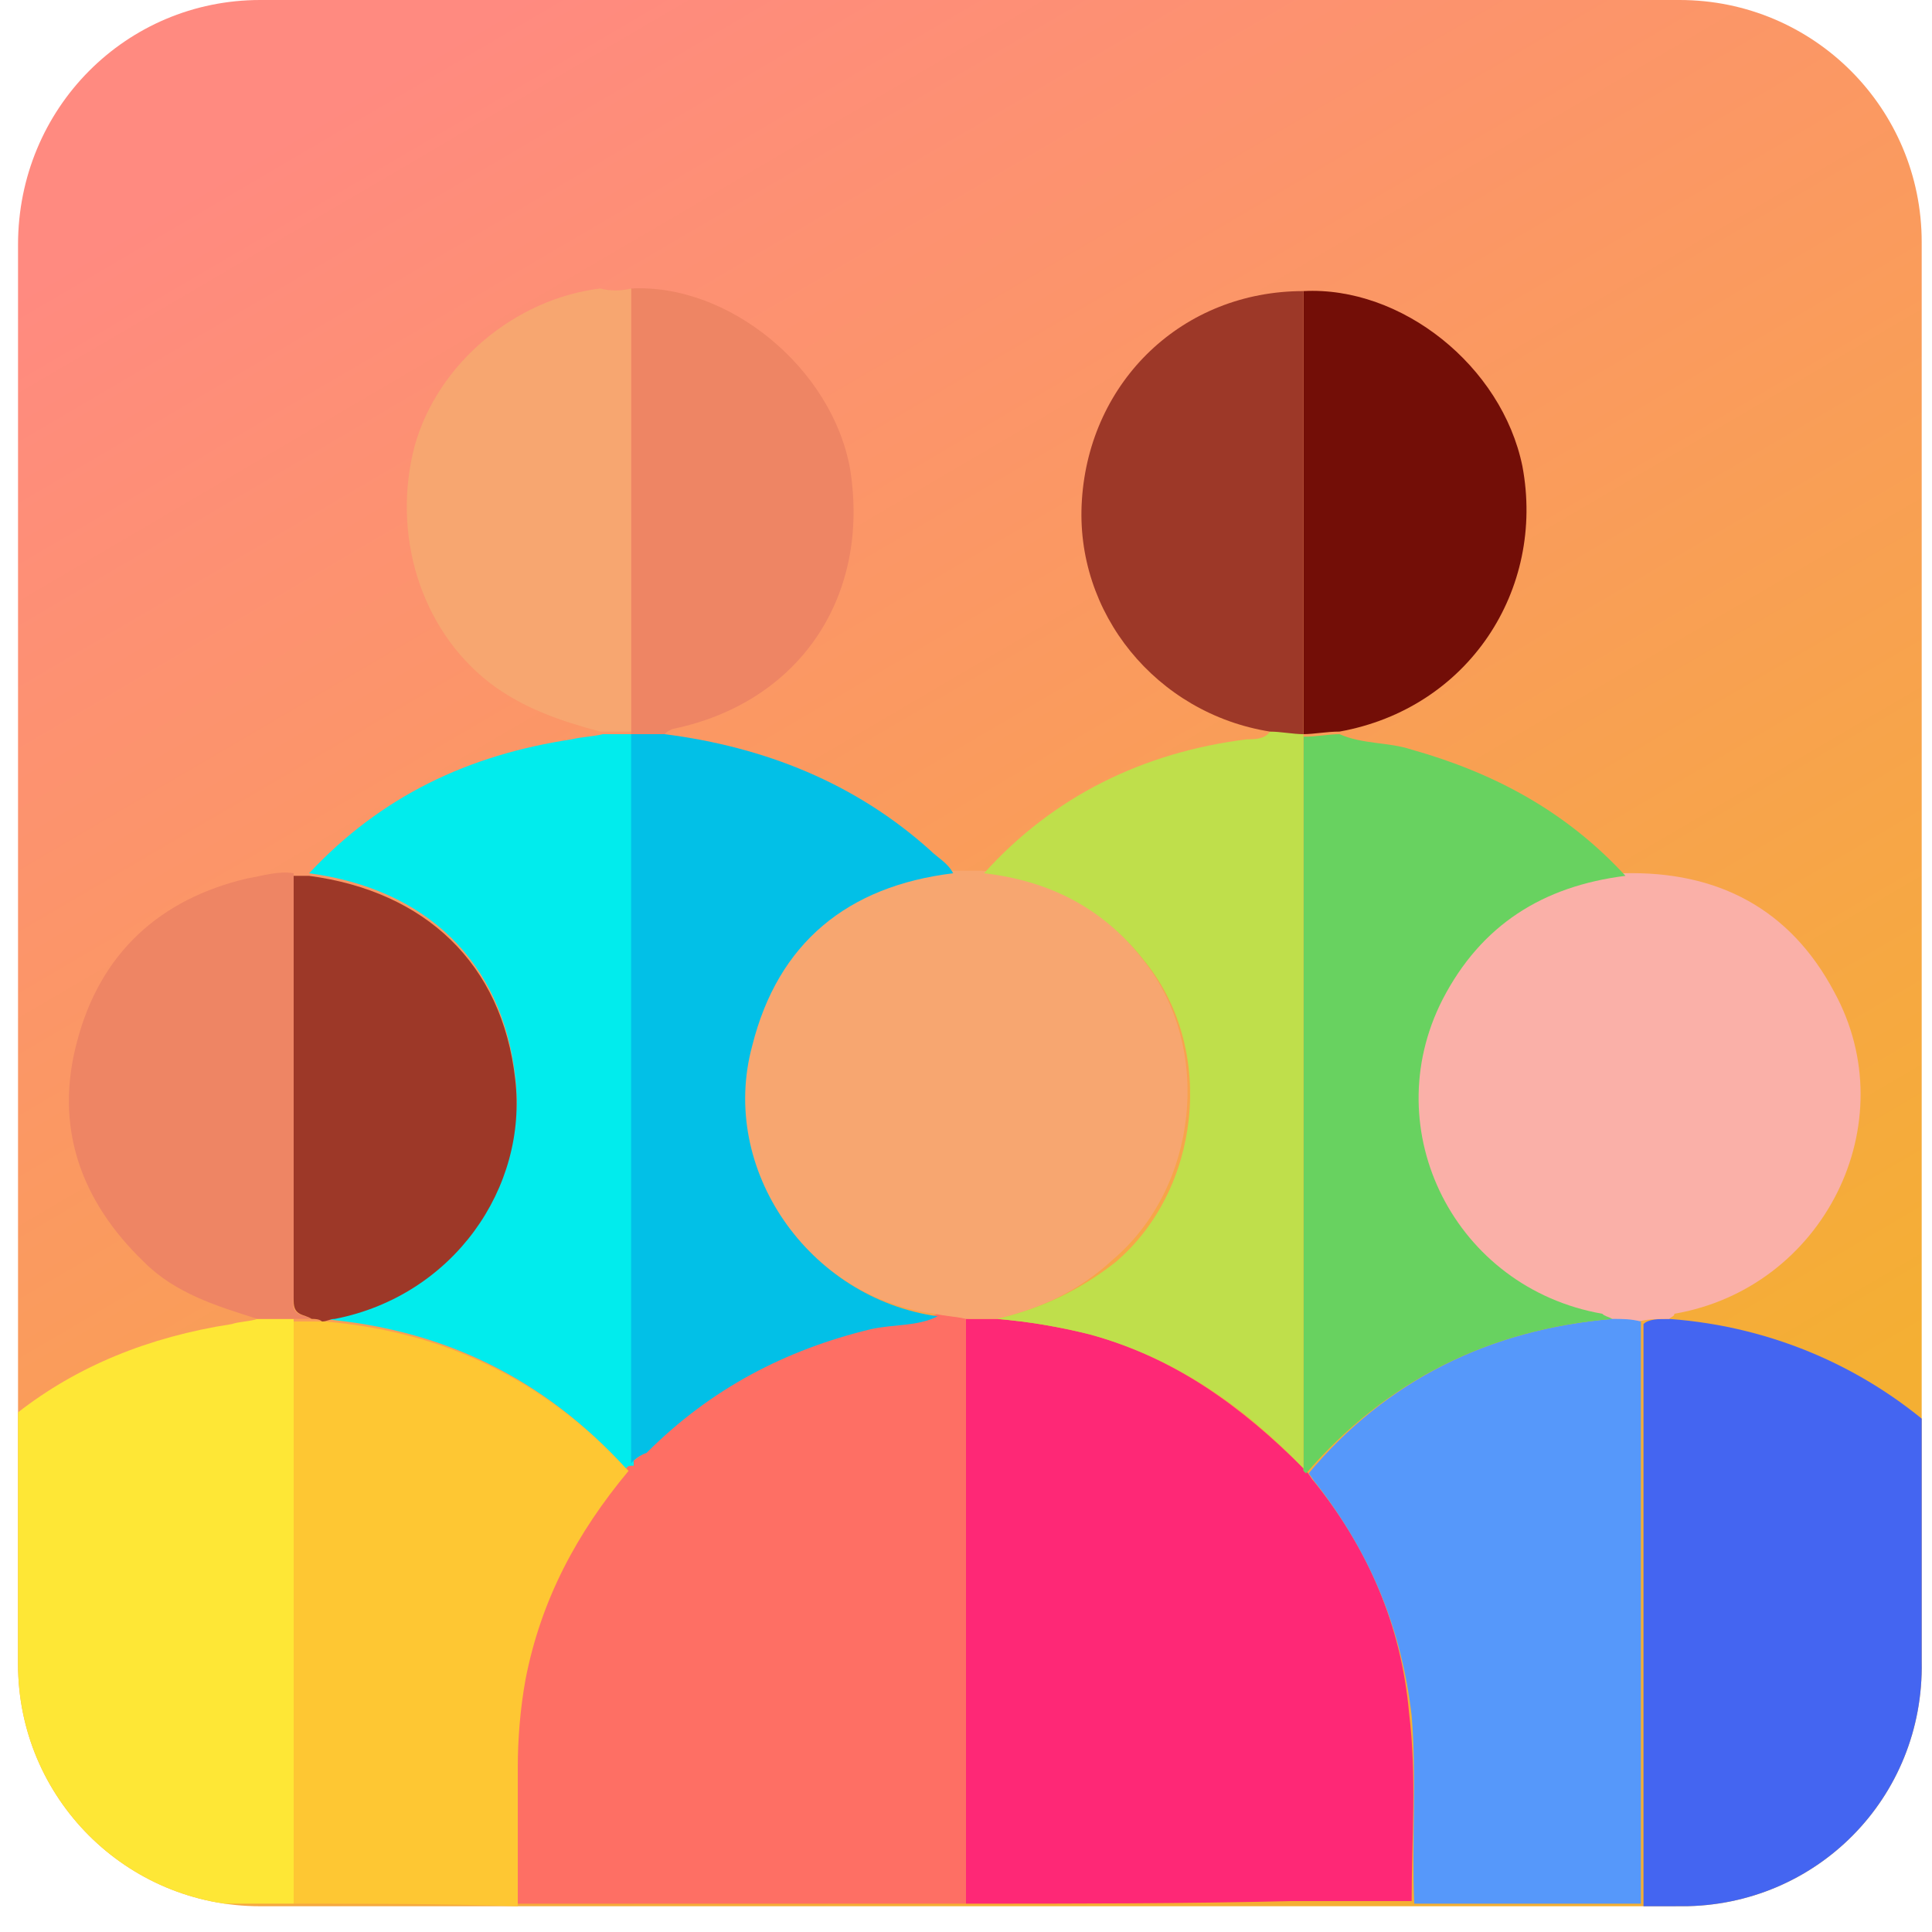 <?xml version="1.0" encoding="utf-8"?>
<!-- Generator: Adobe Illustrator 28.0.0, SVG Export Plug-In . SVG Version: 6.00 Build 0)  -->
<svg version="1.1" id="Слой_1" xmlns="http://www.w3.org/2000/svg" xmlns:xlink="http://www.w3.org/1999/xlink" x="0px" y="0px"
	 viewBox="0 0 75 75" style="enable-background:new 0 0 75 75;" xml:space="preserve">
<style type="text/css">
	.st0{fill:url(#SVGID_1_);}
	.st1{clip-path:url(#SVGID_00000019655649111441098720000006047968873946426793_);}
	.st2{fill:#4465F1;}
	.st3{fill:#FE6F64;}
	.st4{fill:#FE2876;}
	.st5{fill:#FEE736;}
	.st6{fill:#F7A670;}
	.st7{fill:#FAB0A8;}
	.st8{fill:#5698FA;}
	.st9{fill:#FEC733;}
	.st10{fill:#68D260;}
	.st11{fill:#01ECED;}
	.st12{fill:#02C0E7;}
	.st13{fill:#BFDF4B;}
	.st14{fill:#730E07;}
	.st15{fill:#EE8564;}
	.st16{fill:#9D3828;}
</style>
<linearGradient id="SVGID_1_" gradientUnits="userSpaceOnUse" x1="53.817" y1="64.491" x2="16.989" y2="1.671">
	<stop  offset="0" style="stop-color:#F4AF33"/>
	<stop  offset="0.521" style="stop-color:#FA9B5D"/>
	<stop  offset="1" style="stop-color:#FF8A80"/>
</linearGradient>
<path class="st0" d="M65.3,74H10.1c-5.2,0-9.4-4.2-9.4-9.4V9.5C0.7,4.2,4.9,0,10.1,0h55.1c5.2,0,9.4,4.2,9.4,9.4v55.1
	C74.7,69.8,70.5,74,65.3,74z"/>
<g>
	<defs>
		<path id="SVGID_00000170277547249372449030000012548020618425117090_" d="M65.3,74H10.1c-5.2,0-9.4-4.2-9.4-9.4V9.5
			C0.7,4.2,4.9,0,10.1,0h55.1c5.2,0,9.4,4.2,9.4,9.4v55.1C74.7,69.8,70.5,74,65.3,74z"/>
	</defs>
	<clipPath id="SVGID_00000100384332965542983960000017130258446827807908_">
		<use xlink:href="#SVGID_00000170277547249372449030000012548020618425117090_"  style="overflow:visible;"/>
	</clipPath>
	<g style="clip-path:url(#SVGID_00000100384332965542983960000017130258446827807908_);">
		<path class="st2" d="M64.8,51.2C73,51.8,79.6,57.9,80.8,66c0,0.1,0,0.2,0.2,0.3c0,1.9,0,3.8,0,5.8c-0.7,1.5-1.9,1.9-3.4,1.9
			c-4.3-0.1-8.6,0-12.9,0c-0.3,0-0.6,0-0.9,0c0-7.5,0-15.1,0-22.6C64,51.2,64.4,51.2,64.8,51.2z"/>
		<path class="st3" d="M37.5,73.9c-5.8,0-11.6,0-17.5,0c0-1.8,0-3.6,0-5.4c0-1.2,0.1-2.3,0.3-3.4c0.6-3,2-5.7,4-8.1
			c0.1-0.1,0.1-0.1,0.2-0.2c0.2-0.2,0.4-0.3,0.6-0.5c2.4-2.4,5.3-4,8.7-4.8c0.9-0.2,1.8-0.1,2.6-0.5c0.4,0.1,0.8,0.1,1.2,0.2
			C37.5,58.8,37.5,66.3,37.5,73.9z"/>
		<path class="st4" d="M37.5,73.9c0-7.6,0-15.1,0-22.7c0.4,0,0.8,0,1.2,0c1.2,0.1,2.4,0.3,3.6,0.6c3.3,0.9,5.9,2.8,8.3,5.2
			c0,0.1,0,0.1,0.1,0.1c0.1,0.1,0.2,0.3,0.3,0.4c2.1,2.6,3.4,5.6,3.7,9c0.3,2.4,0.1,4.9,0.1,7.3c-1.6,0-3.1,0-4.7,0
			C45.9,73.9,41.7,73.9,37.5,73.9z"/>
		<path class="st5" d="M11.4,73.9c-4.9,0-9.8,0-14.7,0c-1.4,0-2.6-1-2.6-2.3C-6,68.4-6,65.2-4.7,62.1C-2.1,56,2.5,52.4,9,51.4
			c0.3-0.1,0.7-0.1,1-0.2c0.5,0,0.9,0,1.4,0C11.4,58.8,11.4,66.3,11.4,73.9z"/>
		<path class="st6" d="M38.7,51.2c-0.4,0-0.8,0-1.2,0c-0.4-0.1-0.8-0.1-1.2-0.2c-4.9-0.6-8.4-5.6-7.2-10.5c1-4,3.8-6.1,7.8-6.7
			c0.4,0,0.8,0,1.2,0c2.6,0.3,4.7,1.4,6.3,3.5c2.7,3.4,2.1,8.8-1.2,11.6C41.9,50.1,40.4,50.8,38.7,51.2z"/>
		<path class="st7" d="M64.8,51.2c-0.4,0-0.8,0-1.2,0.1c-0.4,0-0.7,0-1.1-0.1c-0.1,0-0.3-0.1-0.4-0.1c-5.7-1-8.8-7.2-6.2-12.4
			c1.5-2.9,3.9-4.4,7.1-4.8c3.7-0.1,6.5,1.4,8.2,4.6c2.8,5.1-0.4,11.5-6.2,12.5C65,51.1,64.9,51.1,64.8,51.2z"/>
		<path class="st8" d="M62.6,51.2c0.4,0,0.7,0,1.1,0.1c0,7.5,0,15.1,0,22.6c-2.9,0-5.9,0-8.8,0c-0.1-2.4,0.1-4.9-0.1-7.3
			c-0.4-3.4-1.6-6.3-3.7-9c-0.1-0.1-0.2-0.3-0.3-0.4C53.8,53.6,57.8,51.6,62.6,51.2z"/>
		<path class="st9" d="M11.4,73.9c0-7.5,0-15.1,0-22.6c0.2,0,0.5,0,0.7,0c0.2,0,0.3,0,0.5,0c4.7,0.4,8.6,2.3,11.8,5.8
			c-2,2.4-3.4,5-4,8.1c-0.2,1.1-0.3,2.3-0.3,3.4c0,1.8,0,3.6,0,5.4C17.2,73.9,14.3,73.9,11.4,73.9z"/>
		<path class="st10" d="M62.6,51.2c-4.8,0.4-8.8,2.4-11.9,6c0,0-0.1-0.1-0.1-0.1c0-0.4,0-0.7,0-1.1c0-9.1,0-18.3,0-27.4
			c0.5,0,1-0.1,1.4-0.1c0.9,0.4,1.9,0.3,2.8,0.6c3.2,0.9,6,2.4,8.3,4.9c-3.2,0.4-5.6,1.9-7.1,4.8C53.4,43.9,56.5,50,62.2,51
			C62.3,51.1,62.4,51.1,62.6,51.2z"/>
		<path class="st11" d="M24.3,57c-3.2-3.5-7.1-5.4-11.8-5.8c0.2,0,0.3-0.1,0.5-0.1c4.5-0.9,7.5-5.1,7-9.3c-0.5-4.5-3.5-7.3-8-7.9
			c2.8-3,6.2-4.6,10.2-5.2c0.4-0.1,0.8-0.1,1.2-0.2c0.4,0,0.8,0,1.2,0l0,0.1c0,9.4,0,18.9,0,28.3C24.4,56.9,24.4,56.9,24.3,57z"/>
		<path class="st12" d="M24.5,56.8c0-9.4,0-18.9,0-28.3c0.4,0,0.9,0,1.3,0c3.9,0.5,7.4,1.9,10.3,4.5c0.3,0.3,0.7,0.5,0.9,0.9
			c-4.1,0.5-6.8,2.7-7.8,6.7c-1.3,4.8,2.2,9.8,7.2,10.5c-0.8,0.4-1.7,0.3-2.6,0.5c-3.3,0.8-6.2,2.3-8.7,4.8
			C24.8,56.5,24.6,56.7,24.5,56.8z"/>
		<path class="st13" d="M50.6,28.5c0,9.1,0,18.3,0,27.4c0,0.4,0,0.7,0,1.1c-2.3-2.4-5-4.3-8.3-5.2c-1.2-0.3-2.4-0.5-3.6-0.6
			c1.7-0.4,3.2-1.1,4.6-2.2c3.3-2.8,3.9-8.2,1.2-11.6c-1.6-2.1-3.7-3.2-6.3-3.5c2.7-3,6.2-4.7,10.2-5.2c0.3,0,0.7,0,0.9-0.3
			C49.7,28.4,50.1,28.4,50.6,28.5L50.6,28.5z"/>
		<path class="st14" d="M52,28.4c-0.5,0-1,0.1-1.4,0.1c0,0,0,0,0,0c0-5.7,0-11.5,0-17.2c3.8-0.2,7.7,2.9,8.5,6.8
			C60,22.9,57,27.5,52,28.4z"/>
		<path class="st15" d="M12.1,51.2c-0.2,0-0.5,0-0.7,0c-0.5,0-0.9,0-1.4,0c-1.6-0.5-3.2-1-4.4-2.2c-2.5-2.4-3.5-5.3-2.6-8.6
			c0.9-3.4,3.2-5.5,6.6-6.3c0.6-0.1,1.2-0.3,1.8-0.2c0,5.5,0,11,0,16.5C11.3,51.1,11.7,51,12.1,51.2z"/>
		<path class="st15" d="M25.8,28.5c-0.4,0-0.9,0-1.3,0c0,0,0-0.1,0-0.1c0-5.7,0-11.5,0-17.2c3.8-0.2,7.8,3.1,8.5,7
			c0.8,5-2,9.1-6.9,10.1C25.9,28.4,25.9,28.4,25.8,28.5z"/>
		<path class="st6" d="M24.5,11.2c0,5.7,0,11.5,0,17.2c-0.4,0-0.8,0-1.2,0c-1.5-0.4-3-0.9-4.3-1.9c-2.7-2.1-3.8-5.8-2.9-9.2
			c0.9-3.2,3.9-5.7,7.2-6.1C23.7,11.3,24.1,11.3,24.5,11.2z"/>
		<path class="st16" d="M50.6,11.3c0,5.7,0,11.5,0,17.2c-0.4,0-0.9-0.1-1.3-0.1c-4.4-0.7-7.6-4.6-7.3-9
			C42.3,14.8,45.9,11.3,50.6,11.3z"/>
		<path class="st16" d="M12.1,51.2c-0.3-0.2-0.7-0.1-0.7-0.7c0-5.5,0-11,0-16.5c0.2,0,0.4,0,0.6,0c4.5,0.6,7.5,3.4,8,7.9
			c0.5,4.2-2.4,8.4-7,9.3c-0.2,0-0.3,0.1-0.5,0.1C12.4,51.2,12.2,51.2,12.1,51.2z"/>
	</g>
</g>
</svg>

